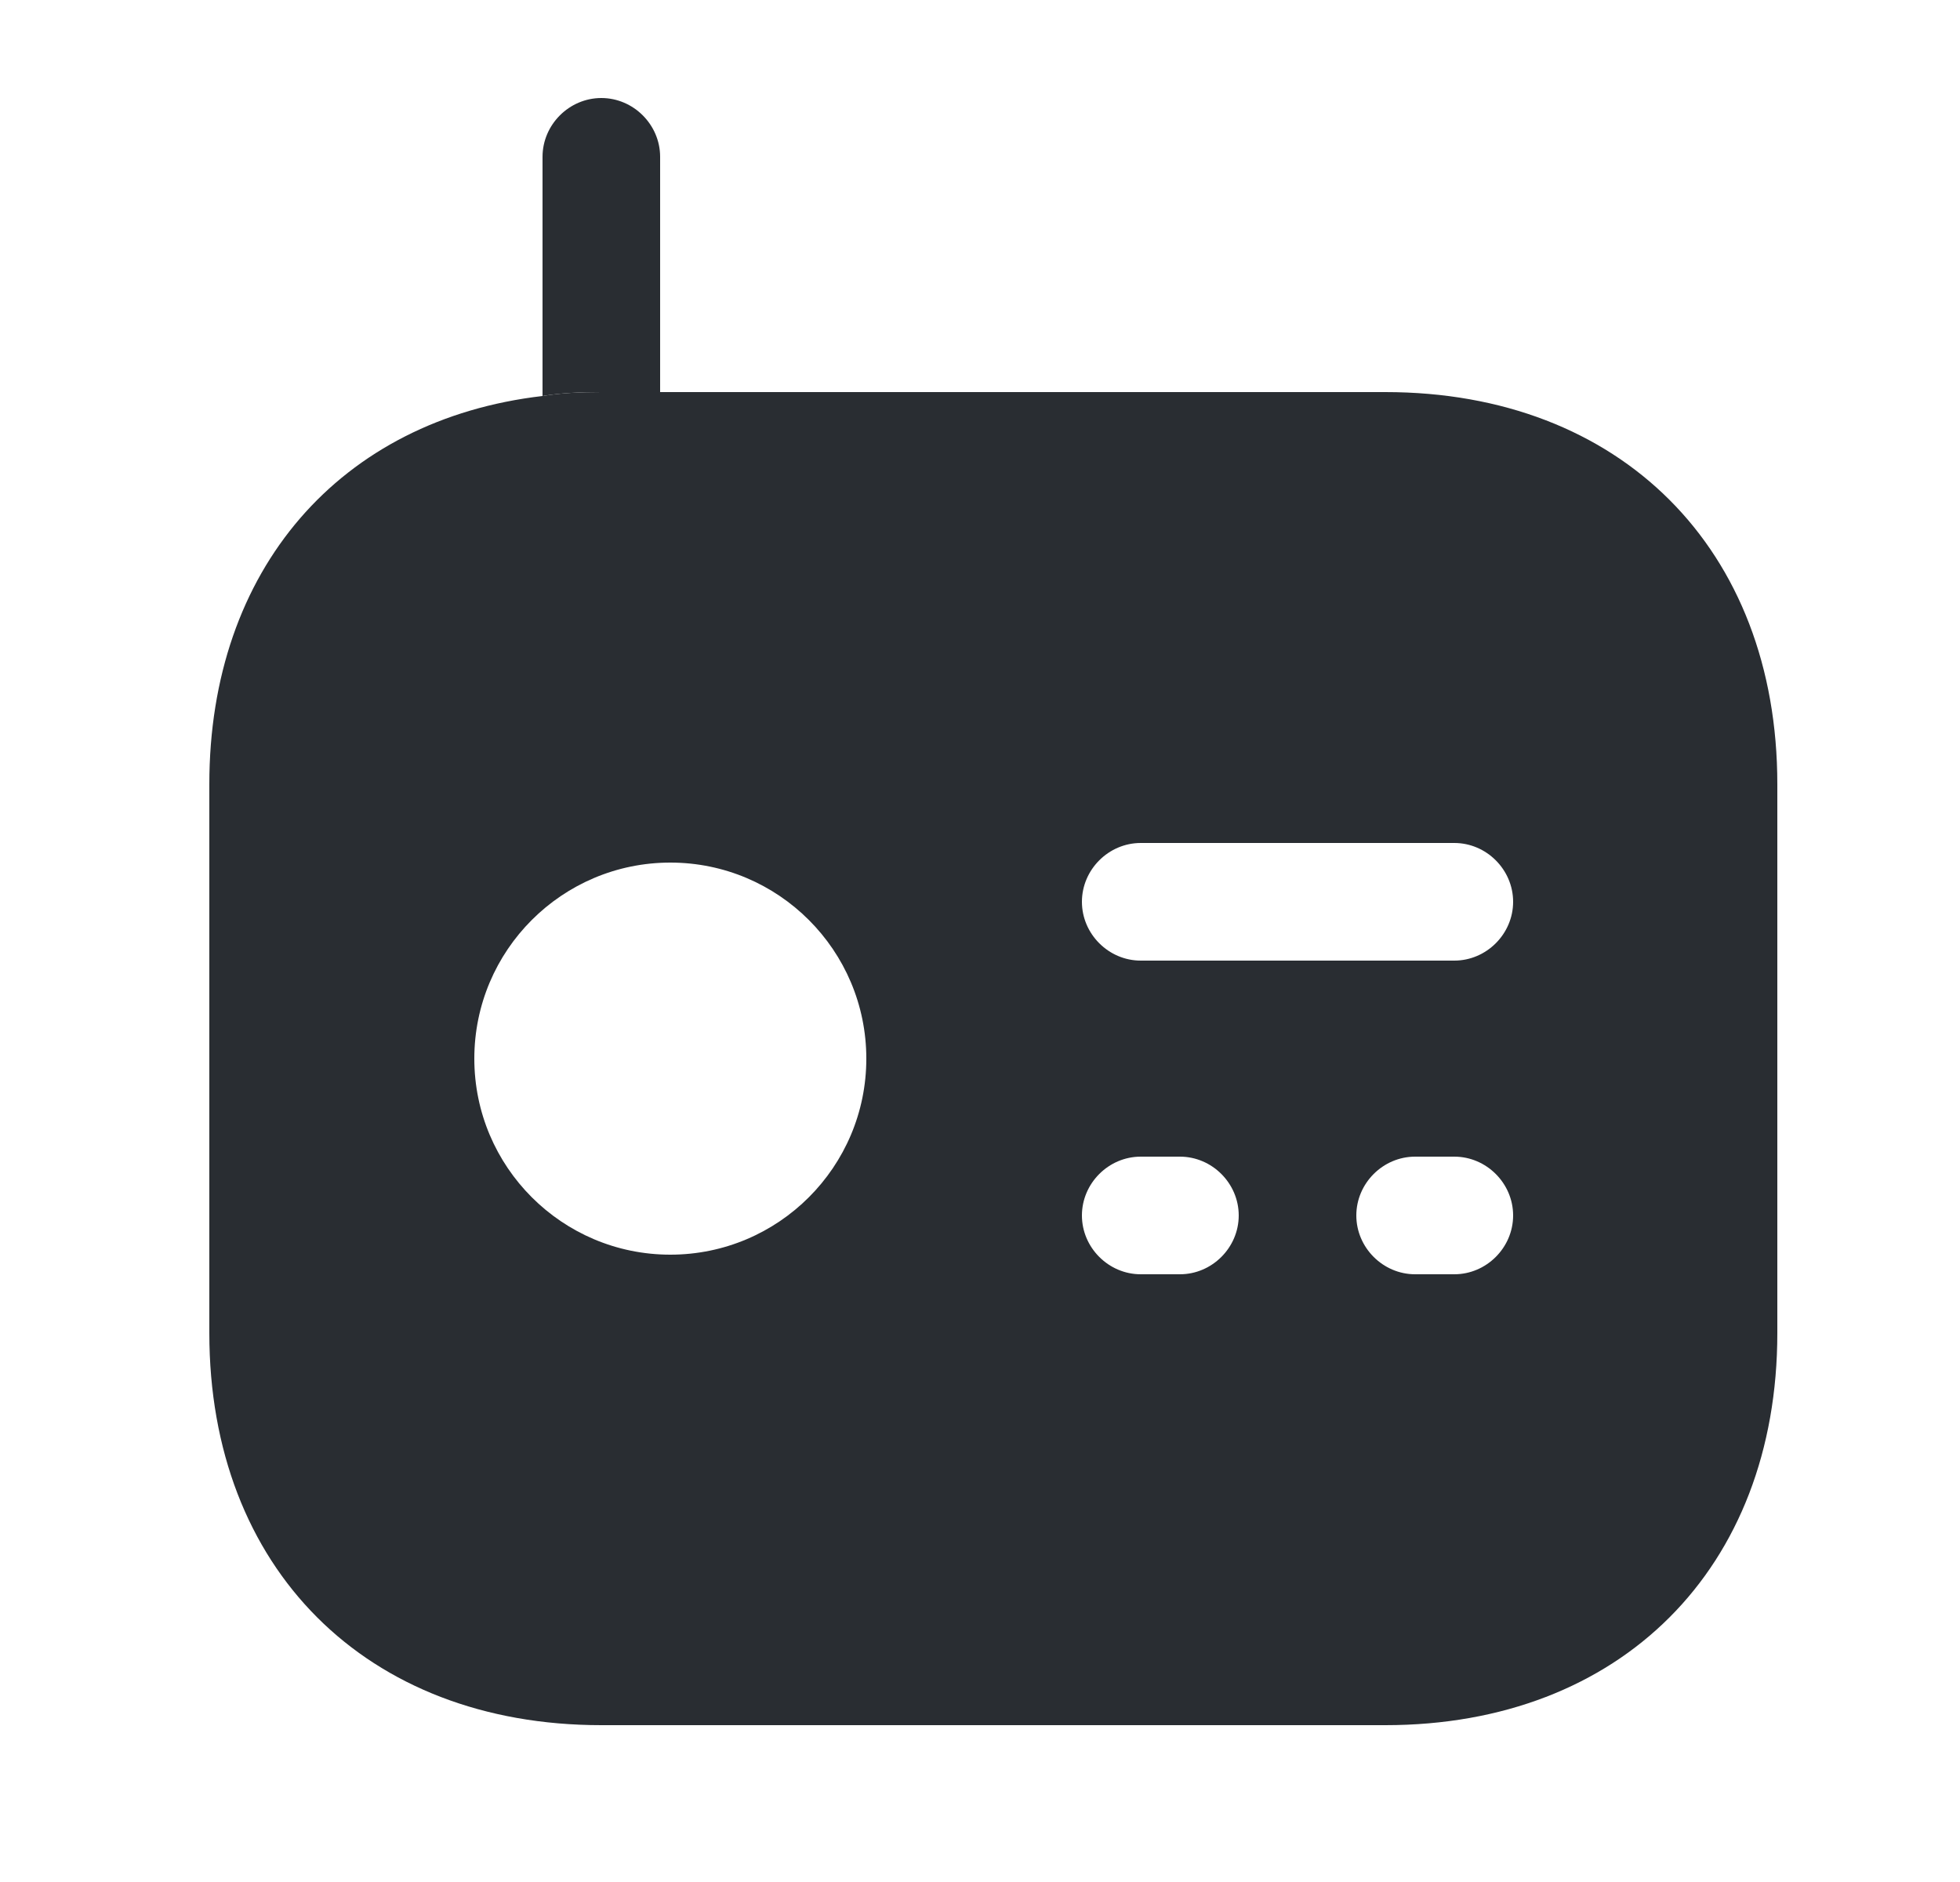 <svg width="25" height="24" viewBox="0 0 25 24" fill="none" xmlns="http://www.w3.org/2000/svg">
<path d="M8.42 2V5H7.67C7.41 5 7.16 5.01 6.92 5.05V2C6.92 1.59 7.26 1.25 7.67 1.25C8.08 1.25 8.42 1.59 8.42 2Z" fill="#292D32"/>
<path d="M17.67 5H7.67C7.41 5 7.16 5.01 6.92 5.05C4.34 5.35 2.67 7.26 2.67 10V17C2.67 20 4.67 22 7.67 22H17.67C20.67 22 22.67 20 22.67 17V10C22.67 7 20.67 5 17.67 5ZM8.55 16C7.17 16 6.05 14.88 6.05 13.5C6.05 12.12 7.17 11 8.55 11C9.93 11 11.05 12.12 11.05 13.5C11.05 14.88 9.93 16 8.55 16ZM15.05 16.25H14.55C14.14 16.25 13.8 15.91 13.8 15.5C13.8 15.09 14.14 14.75 14.55 14.75H15.05C15.46 14.75 15.8 15.09 15.8 15.5C15.8 15.91 15.46 16.25 15.05 16.25ZM18.55 16.25H18.05C17.64 16.25 17.3 15.91 17.3 15.5C17.3 15.09 17.64 14.75 18.05 14.75H18.55C18.96 14.75 19.3 15.09 19.3 15.5C19.3 15.91 18.96 16.25 18.55 16.25ZM18.55 12.25H14.55C14.14 12.25 13.8 11.91 13.8 11.5C13.8 11.09 14.14 10.75 14.55 10.75H18.55C18.96 10.75 19.3 11.09 19.3 11.5C19.3 11.91 18.96 12.25 18.55 12.25Z" fill="#292D32"/>
</svg>
